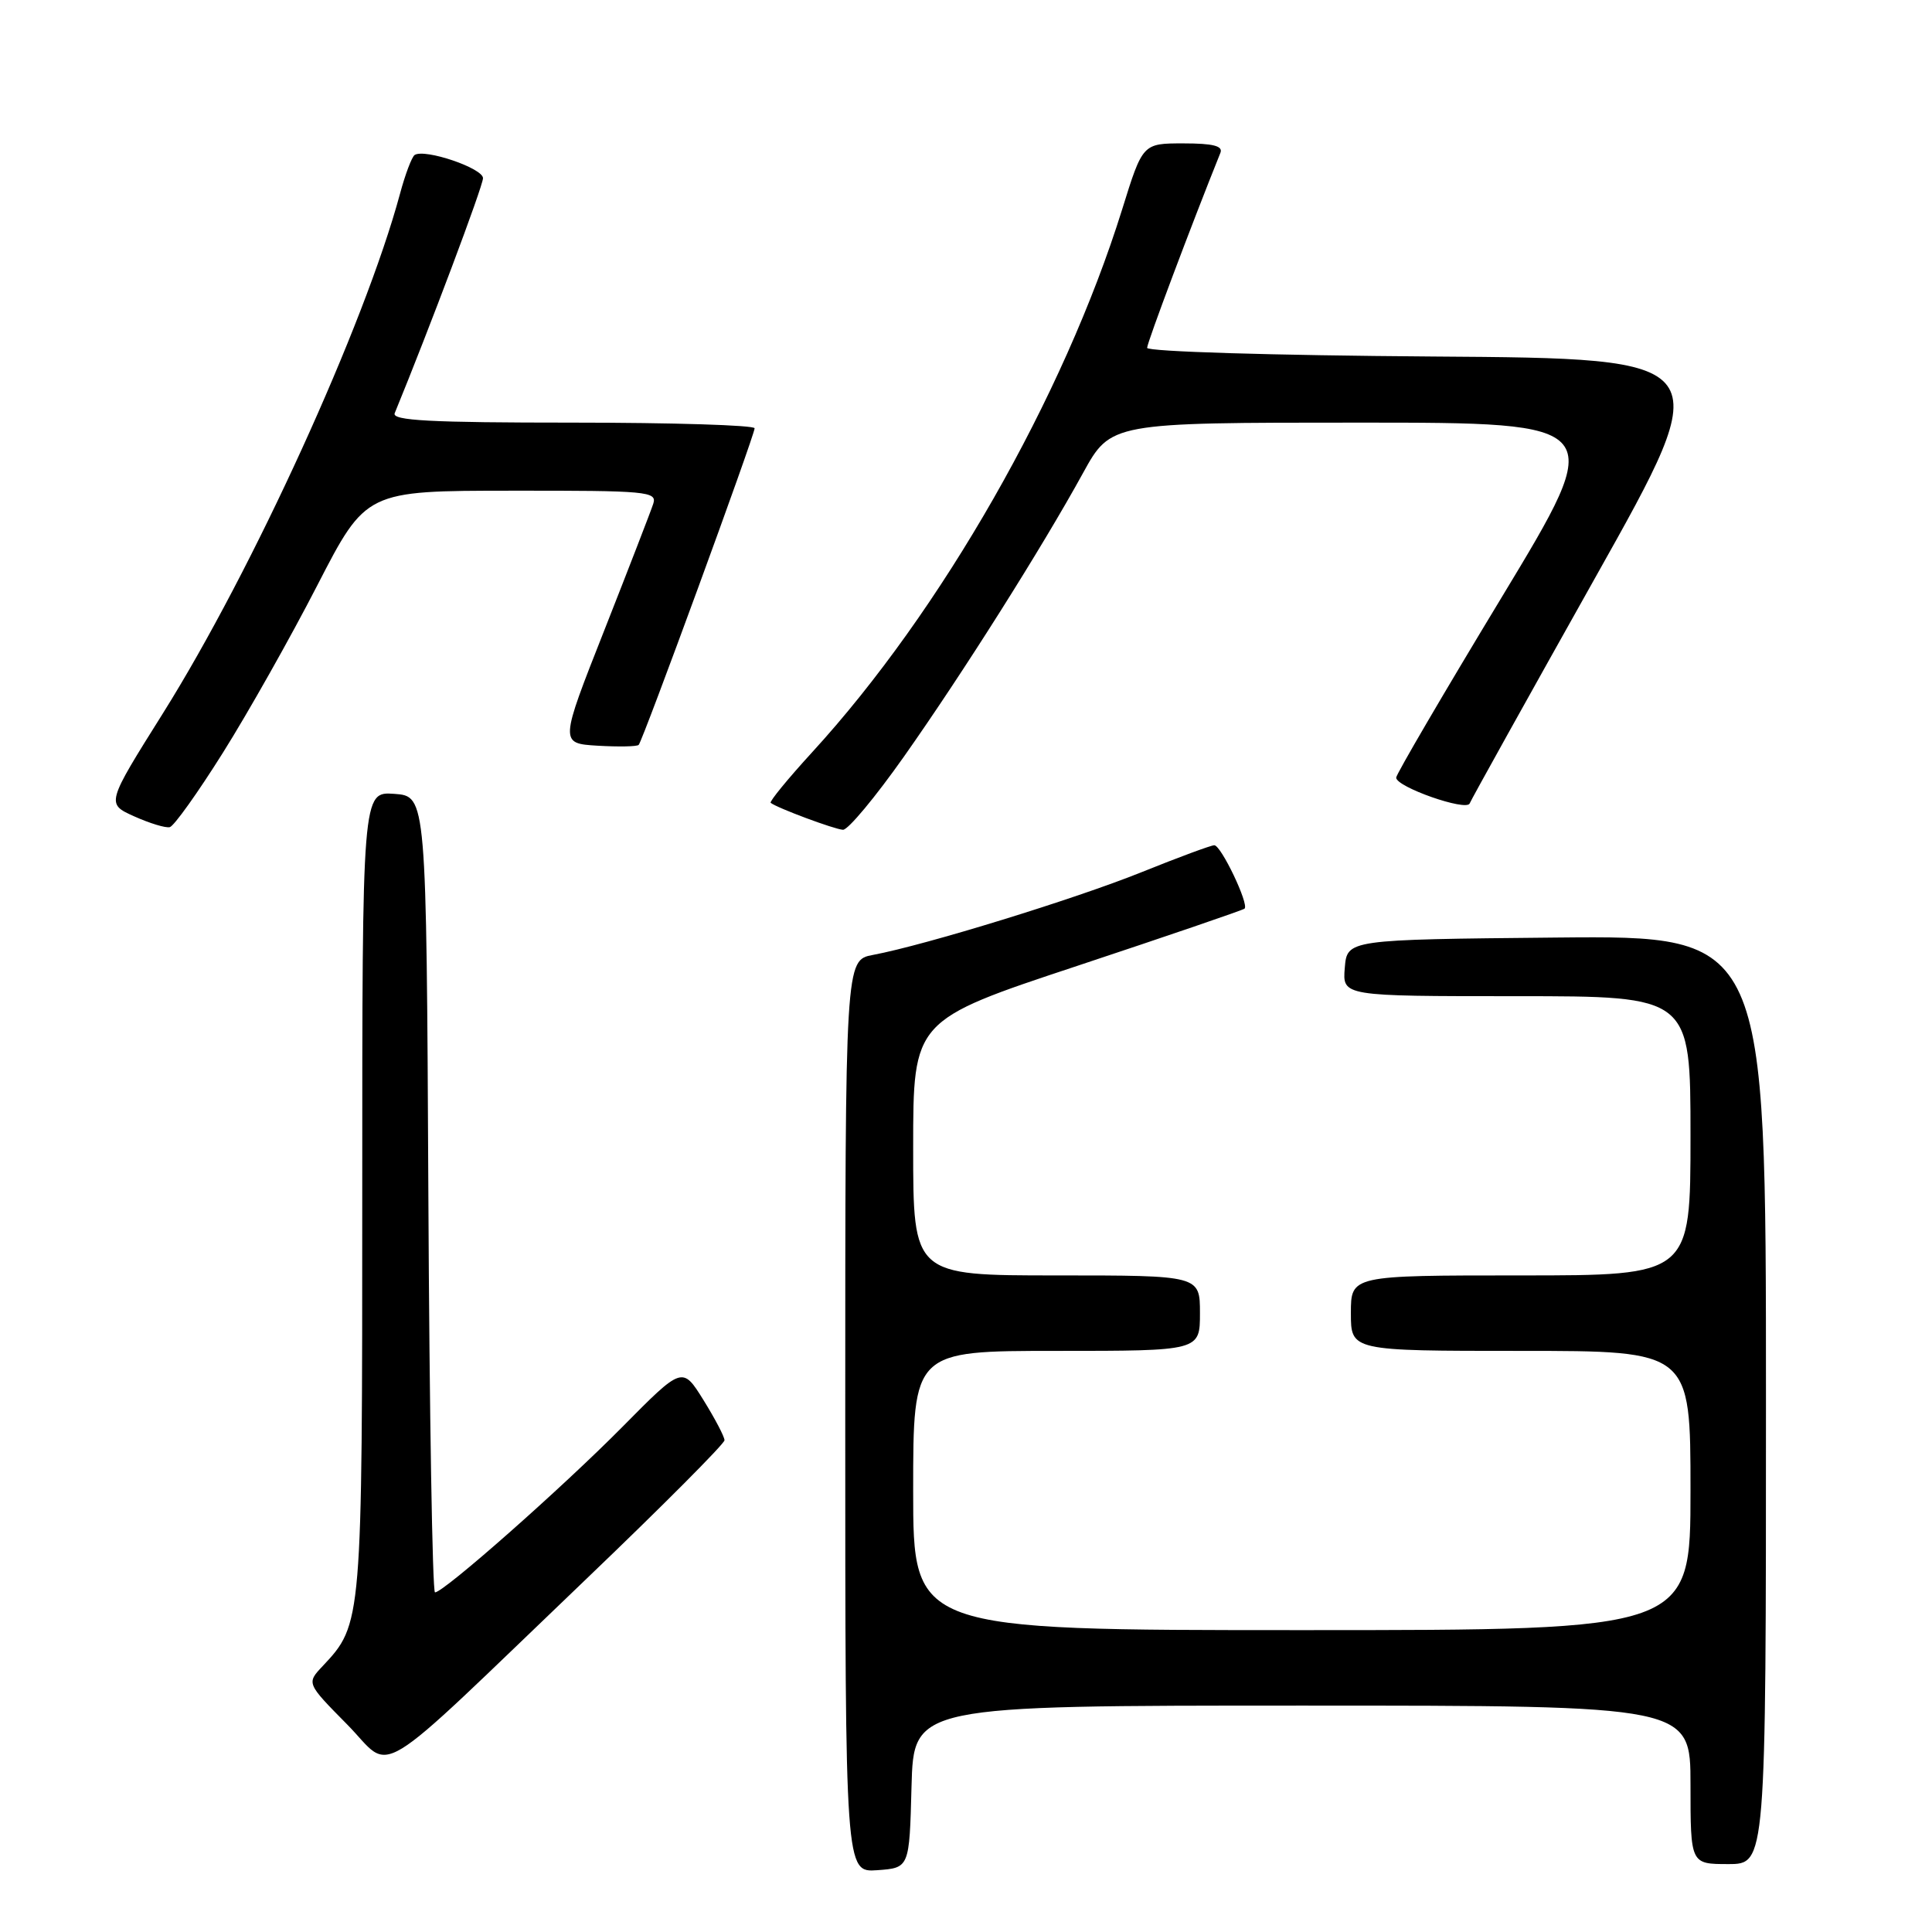 <?xml version="1.0" encoding="UTF-8" standalone="no"?>
<!DOCTYPE svg PUBLIC "-//W3C//DTD SVG 1.1//EN" "http://www.w3.org/Graphics/SVG/1.1/DTD/svg11.dtd" >
<svg xmlns="http://www.w3.org/2000/svg" xmlns:xlink="http://www.w3.org/1999/xlink" version="1.1" viewBox="0 0 256 256">
 <g >
 <path fill="currentColor"
d=" M 120.78 236.75 C 121.07 226.00 121.07 226.00 172.53 226.00 C 224.00 226.00 224.00 226.00 224.00 236.50 C 224.00 247.00 224.00 247.00 229.00 247.00 C 234.00 247.00 234.00 247.00 234.00 185.48 C 234.00 123.97 234.00 123.97 206.25 124.23 C 178.50 124.50 178.50 124.50 178.19 128.25 C 177.88 132.00 177.88 132.00 200.94 132.00 C 224.00 132.00 224.00 132.00 224.00 150.50 C 224.00 169.00 224.00 169.00 201.50 169.00 C 179.00 169.00 179.00 169.00 179.00 174.00 C 179.00 179.00 179.00 179.00 201.50 179.00 C 224.00 179.00 224.00 179.00 224.00 197.50 C 224.00 216.00 224.00 216.00 172.50 216.00 C 121.00 216.00 121.00 216.00 121.00 197.50 C 121.00 179.00 121.00 179.00 140.00 179.00 C 159.00 179.00 159.00 179.00 159.00 174.00 C 159.00 169.00 159.00 169.00 140.00 169.00 C 121.00 169.00 121.00 169.00 121.00 152.10 C 121.00 135.19 121.00 135.19 142.75 127.98 C 154.71 124.01 164.68 120.60 164.91 120.40 C 165.53 119.82 161.80 112.00 160.90 112.00 C 160.47 112.00 156.15 113.60 151.31 115.55 C 142.51 119.10 122.65 125.22 115.68 126.53 C 112.00 127.22 112.00 127.22 112.00 187.67 C 112.00 248.11 112.00 248.11 116.25 247.81 C 120.50 247.50 120.50 247.50 120.78 236.75 Z  M 77.75 209.16 C 87.79 199.55 96.00 191.30 96.00 190.84 C 96.00 190.37 94.74 187.98 93.21 185.51 C 90.42 181.03 90.42 181.03 82.46 189.08 C 74.48 197.15 58.80 211.00 57.64 211.00 C 57.30 211.00 56.90 187.26 56.76 158.25 C 56.50 105.50 56.50 105.50 52.25 105.19 C 48.00 104.89 48.00 104.89 48.00 157.97 C 48.00 215.10 47.99 215.19 42.76 220.76 C 40.61 223.04 40.61 223.04 45.98 228.48 C 52.25 234.83 48.62 237.05 77.75 209.16 Z  M 29.55 99.72 C 32.88 94.42 38.51 84.44 42.05 77.55 C 48.50 65.03 48.50 65.03 67.82 65.02 C 85.77 65.00 87.09 65.12 86.56 66.75 C 86.25 67.71 83.33 75.25 80.08 83.50 C 74.16 98.50 74.16 98.50 79.19 98.81 C 81.96 98.97 84.40 98.93 84.63 98.70 C 85.16 98.17 99.97 57.73 99.99 56.75 C 99.99 56.34 89.15 56.00 75.89 56.00 C 57.00 56.00 51.90 55.73 52.30 54.75 C 56.89 43.57 64.00 24.66 64.00 23.61 C 64.00 22.29 56.33 19.68 54.95 20.53 C 54.58 20.76 53.69 23.10 52.99 25.72 C 48.30 43.07 33.48 75.55 21.60 94.50 C 14.07 106.50 14.07 106.50 17.78 108.17 C 19.83 109.09 21.95 109.74 22.50 109.60 C 23.05 109.47 26.22 105.03 29.55 99.72 Z  M 119.78 100.25 C 127.60 89.16 138.08 72.56 143.50 62.69 C 147.18 56.00 147.18 56.00 180.08 56.00 C 212.97 56.00 212.97 56.00 198.99 79.13 C 191.29 91.85 185.00 102.61 185.00 103.04 C 185.00 104.28 194.31 107.54 194.74 106.46 C 194.95 105.93 202.45 92.45 211.40 76.50 C 227.68 47.50 227.68 47.50 189.84 47.24 C 168.61 47.09 152.00 46.59 152.00 46.09 C 152.00 45.40 157.87 29.79 161.71 20.25 C 162.08 19.34 160.74 19.00 156.81 19.00 C 151.41 19.00 151.41 19.00 148.69 27.75 C 140.94 52.60 124.72 81.00 107.62 99.67 C 104.39 103.20 101.92 106.22 102.12 106.38 C 102.99 107.07 110.60 109.90 111.70 109.95 C 112.37 109.98 116.00 105.61 119.78 100.25 Z "/>
</g>
</svg>